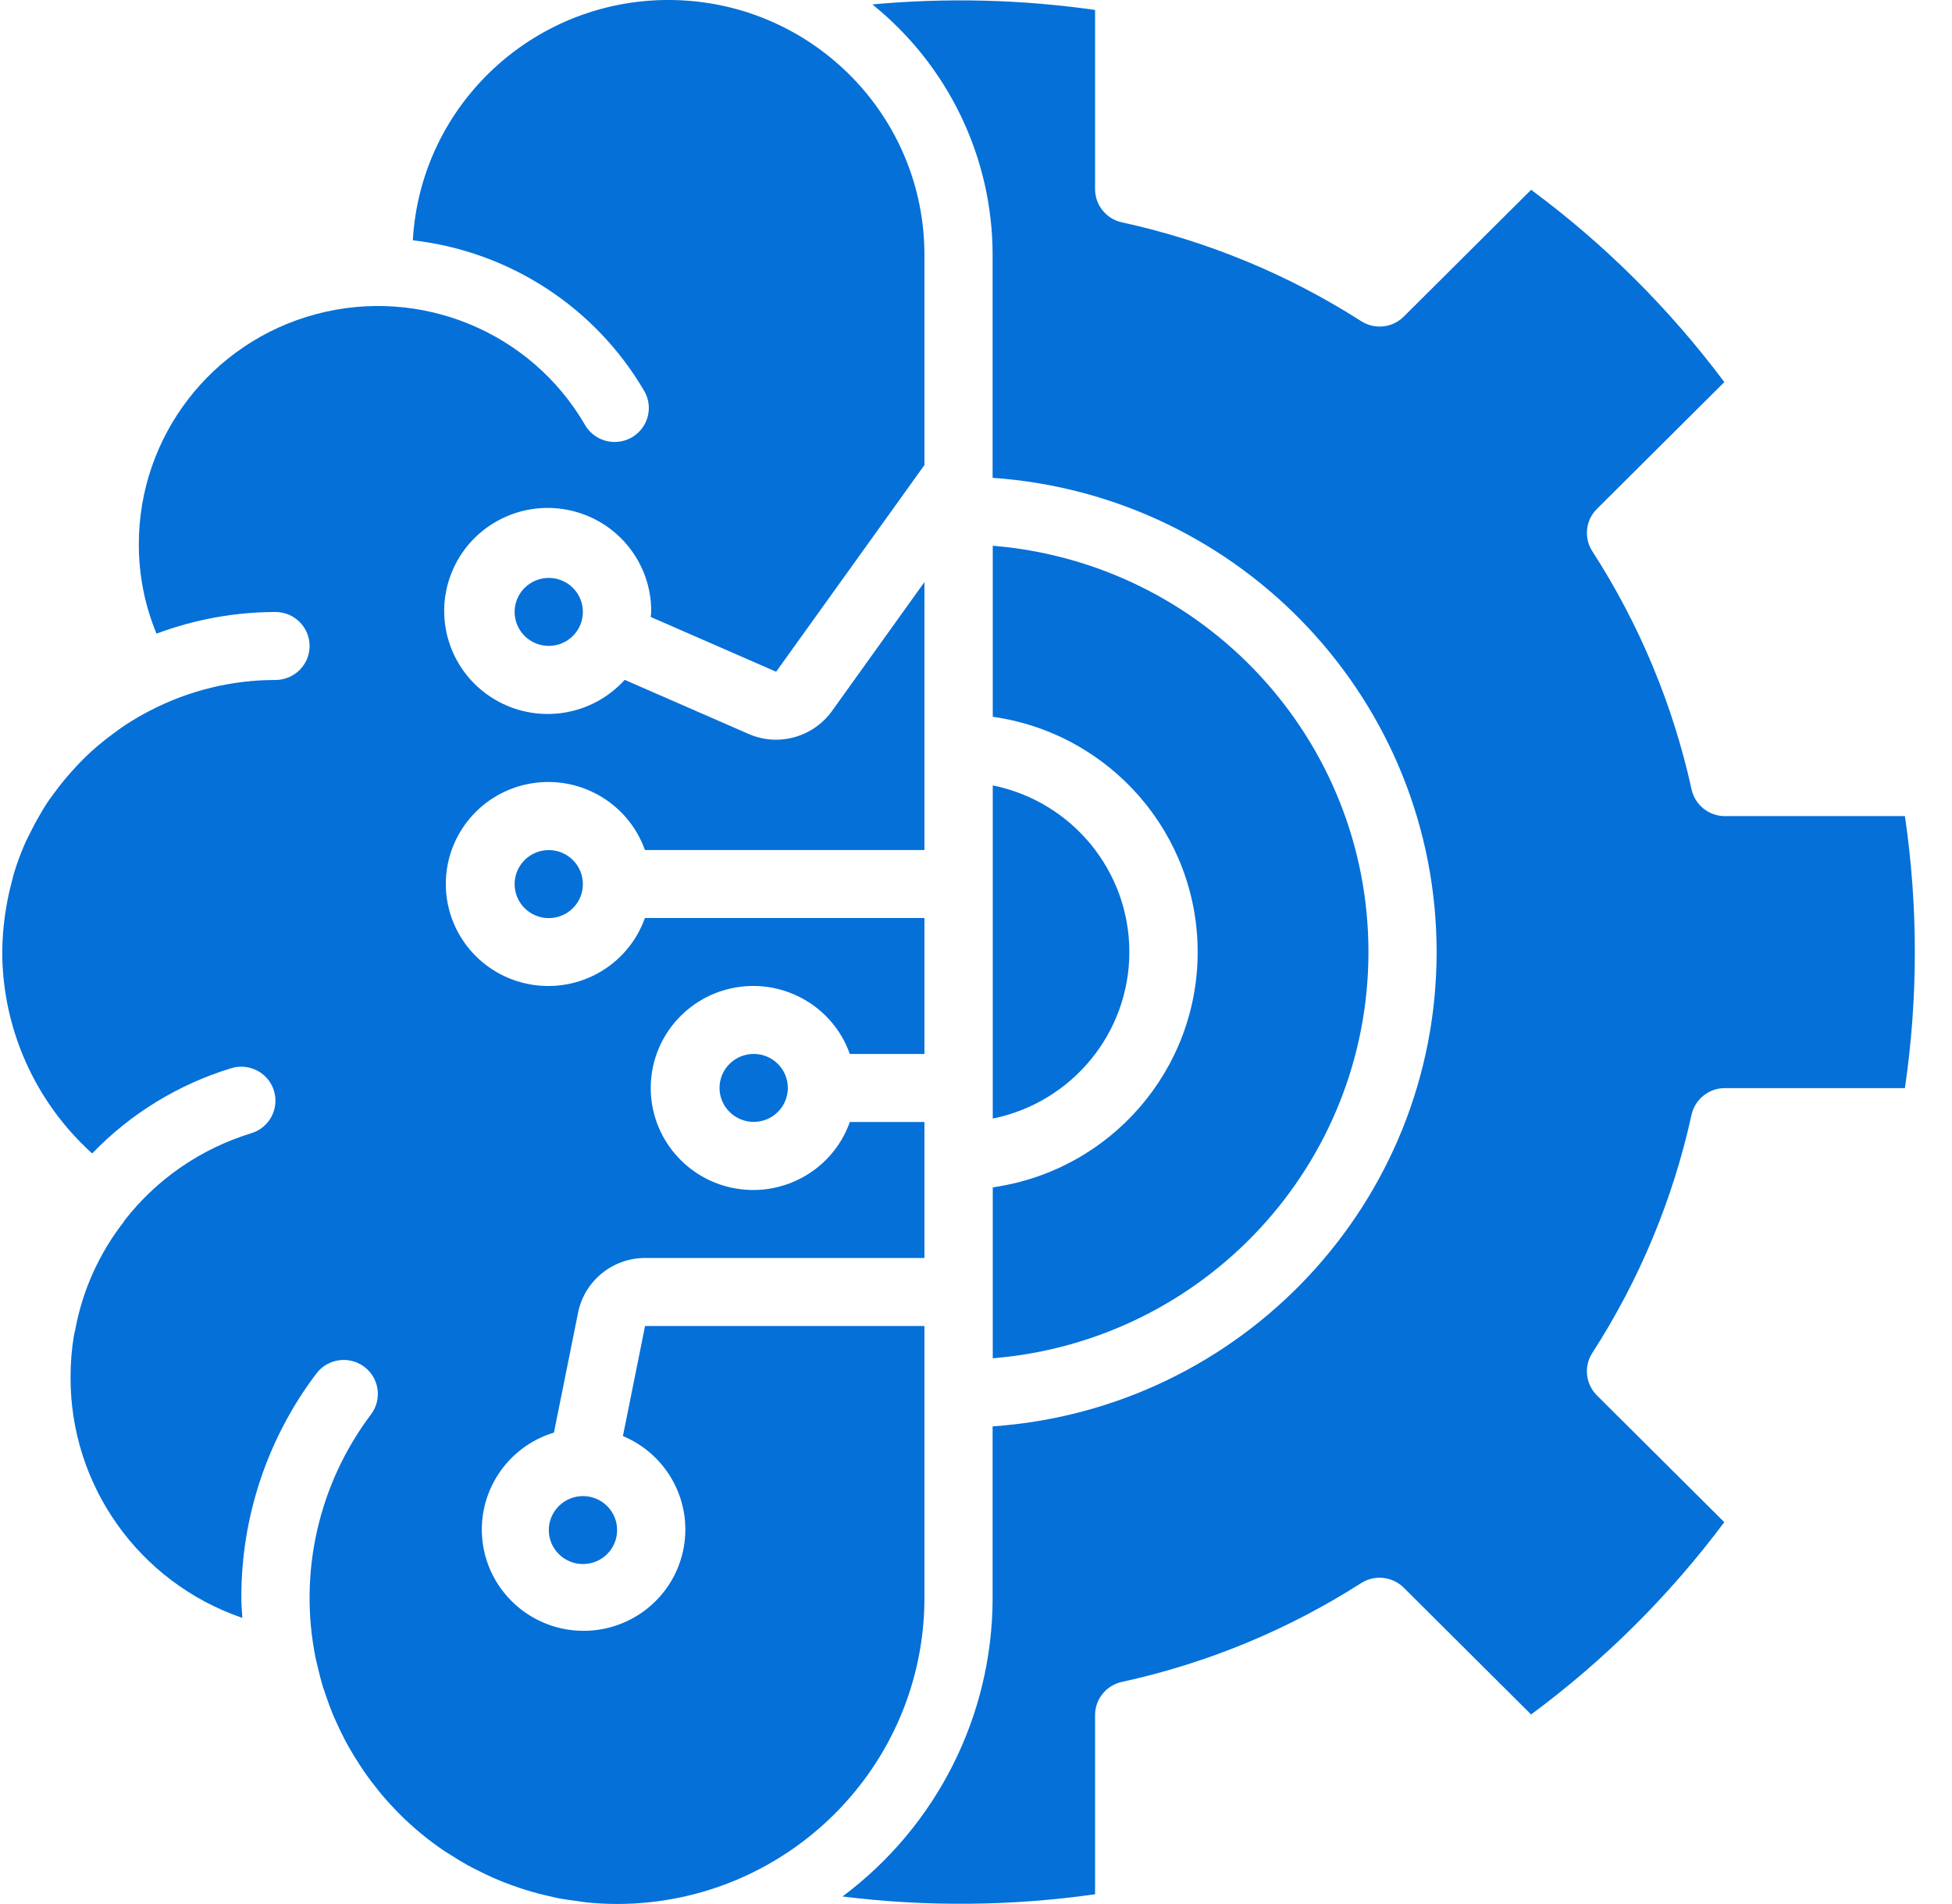 <svg width="41" height="40" viewBox="0 0 41 40" fill="none" xmlns="http://www.w3.org/2000/svg">
<g clip-path="url(#clip0)">
<path d="M10.809 18.574C10.809 18.968 11.13 19.288 11.526 19.288C11.922 19.288 12.243 18.968 12.243 18.574C12.243 18.179 11.922 17.859 11.526 17.859C11.13 17.859 10.809 18.179 10.809 18.574Z" fill="#0570D8"/>
<path d="M19.417 27.857H13.549L13.084 30.169C14.041 30.569 14.572 31.596 14.342 32.604C14.112 33.613 13.187 34.31 12.15 34.258C11.113 34.205 10.264 33.419 10.136 32.392C10.01 31.366 10.642 30.398 11.635 30.096L12.142 27.576C12.277 26.909 12.865 26.429 13.549 26.428H19.417V23.571H17.85C17.501 24.555 16.49 25.145 15.457 24.969C14.424 24.792 13.668 23.9 13.668 22.857C13.668 21.813 14.424 20.921 15.457 20.744C16.49 20.568 17.501 21.158 17.85 22.142H19.417V19.285H13.546C13.196 20.27 12.185 20.86 11.152 20.683C10.119 20.507 9.364 19.615 9.364 18.571C9.364 17.528 10.119 16.635 11.152 16.459C12.185 16.283 13.196 16.873 13.546 17.857H19.417V12.228L17.471 14.943C17.199 15.318 16.762 15.54 16.298 15.54C16.101 15.54 15.907 15.499 15.726 15.42L13.121 14.282C12.418 15.06 11.259 15.226 10.364 14.678C9.47 14.13 9.097 13.024 9.478 12.05C9.859 11.075 10.885 10.512 11.915 10.71C12.946 10.908 13.688 11.811 13.678 12.857C13.678 12.893 13.669 12.926 13.667 12.961L16.302 14.112L19.417 9.77V5.357C19.418 2.459 17.104 0.086 14.195 0.002C11.286 -0.081 8.837 2.155 8.671 5.048C10.702 5.281 12.503 6.454 13.531 8.213C13.66 8.434 13.66 8.706 13.532 8.927C13.403 9.149 13.167 9.285 12.911 9.285C12.654 9.285 12.417 9.149 12.289 8.929C11.152 6.969 8.836 6.014 6.64 6.599C4.444 7.184 2.917 9.165 2.916 11.428C2.914 12.074 3.04 12.714 3.287 13.312C4.086 13.013 4.932 12.858 5.786 12.857C6.182 12.857 6.503 13.177 6.503 13.571C6.503 13.965 6.182 14.285 5.786 14.285C4.871 14.285 3.97 14.505 3.157 14.926C2.98 15.017 2.808 15.117 2.642 15.225C2.551 15.284 2.466 15.349 2.379 15.412C2.27 15.493 2.163 15.575 2.061 15.662C1.967 15.742 1.876 15.823 1.789 15.908C1.722 15.972 1.66 16.04 1.596 16.108C1.434 16.281 1.282 16.464 1.142 16.655C1.098 16.717 1.051 16.776 1.008 16.84C0.935 16.949 0.868 17.064 0.802 17.179C0.752 17.265 0.706 17.352 0.662 17.441C0.609 17.547 0.553 17.651 0.507 17.761C0.426 17.949 0.356 18.142 0.296 18.337C0.272 18.416 0.255 18.497 0.234 18.577C0.193 18.735 0.158 18.895 0.132 19.057C0.119 19.132 0.106 19.207 0.097 19.283C0.066 19.52 0.049 19.76 0.047 19.999C0.05 21.612 0.736 23.149 1.936 24.232C2.74 23.396 3.746 22.78 4.857 22.441C5.236 22.325 5.638 22.537 5.754 22.914C5.87 23.291 5.658 23.691 5.279 23.807C4.22 24.13 3.288 24.772 2.611 25.645C2.607 25.651 2.606 25.659 2.601 25.666C2.078 26.337 1.726 27.124 1.576 27.959C1.57 27.99 1.559 28.019 1.554 28.049C1.505 28.34 1.482 28.634 1.482 28.928C1.472 31.21 2.923 33.246 5.09 33.989C5.082 33.85 5.069 33.712 5.069 33.571C5.064 31.869 5.618 30.213 6.646 28.854C6.885 28.539 7.334 28.477 7.65 28.713C7.967 28.949 8.03 29.396 7.794 29.712C6.69 31.177 6.266 33.041 6.63 34.837C6.64 34.887 6.654 34.935 6.665 34.984C6.7 35.135 6.737 35.285 6.781 35.432C6.798 35.487 6.818 35.54 6.836 35.594C6.883 35.734 6.933 35.874 6.989 36.01C7.01 36.06 7.033 36.109 7.055 36.159C7.116 36.297 7.181 36.432 7.251 36.565C7.274 36.609 7.298 36.652 7.322 36.695C7.399 36.831 7.481 36.965 7.567 37.095C7.591 37.131 7.614 37.167 7.638 37.202C7.732 37.339 7.832 37.471 7.936 37.6C7.957 37.626 7.977 37.652 7.998 37.678C8.118 37.821 8.243 37.958 8.374 38.09C8.383 38.099 8.391 38.109 8.401 38.119C8.685 38.401 8.995 38.657 9.327 38.882C9.375 38.914 9.425 38.942 9.473 38.973C9.588 39.047 9.703 39.118 9.822 39.184C9.893 39.224 9.965 39.259 10.037 39.295C10.139 39.346 10.242 39.397 10.347 39.444C10.427 39.479 10.51 39.513 10.592 39.545C10.694 39.585 10.796 39.622 10.9 39.657C10.986 39.686 11.072 39.714 11.16 39.739C11.267 39.771 11.377 39.798 11.487 39.824C11.572 39.843 11.657 39.864 11.743 39.881C11.869 39.904 11.996 39.922 12.125 39.938C12.198 39.949 12.27 39.961 12.343 39.968C12.546 39.987 12.752 39.999 12.96 39.999C16.525 39.995 19.413 37.119 19.417 33.571V27.857H19.417Z" fill="#0570D8"/>
<path d="M15.113 22.855C15.113 23.249 15.435 23.569 15.831 23.569C16.227 23.569 16.548 23.249 16.548 22.855C16.547 22.461 16.227 22.141 15.831 22.141C15.435 22.141 15.113 22.461 15.113 22.855Z" fill="#0570D8"/>
<path d="M10.809 12.855C10.809 13.249 11.13 13.569 11.526 13.569C11.922 13.569 12.243 13.249 12.243 12.855C12.243 12.461 11.922 12.141 11.526 12.141C11.13 12.141 10.809 12.461 10.809 12.855Z" fill="#0570D8"/>
<path d="M20.852 16.5V23.499C22.522 23.159 23.721 21.697 23.721 19.999C23.721 18.302 22.522 16.839 20.852 16.5Z" fill="#0570D8"/>
<path d="M20.852 28.535C25.312 28.168 28.743 24.456 28.743 20C28.743 15.545 25.312 11.833 20.852 11.465V15.058C23.322 15.41 25.156 17.516 25.156 20.001C25.156 22.485 23.322 24.591 20.852 24.944V28.535V28.535Z" fill="#0570D8"/>
<path d="M11.527 32.144C11.527 32.538 11.849 32.858 12.245 32.858C12.641 32.858 12.962 32.538 12.962 32.144C12.962 31.75 12.641 31.43 12.245 31.43C11.849 31.43 11.528 31.75 11.527 32.144Z" fill="#0570D8"/>
<path d="M40.011 17.145H36.23C35.893 17.145 35.602 16.911 35.53 16.585C35.14 14.807 34.434 13.113 33.446 11.582C33.263 11.299 33.303 10.928 33.542 10.691L36.218 8.027C35.07 6.491 33.703 5.129 32.16 3.987L29.485 6.651C29.246 6.889 28.873 6.929 28.589 6.746C27.052 5.763 25.35 5.06 23.564 4.671C23.236 4.599 23.001 4.309 23.001 3.974V0.209C21.452 -0.012 19.881 -0.051 18.323 0.093C19.92 1.379 20.849 3.314 20.849 5.359V10.038C26.103 10.407 30.175 14.759 30.175 20.002C30.175 25.246 26.103 29.596 20.849 29.966V33.574C20.847 36.04 19.679 38.362 17.695 39.842C19.459 40.061 21.243 40.045 23.001 39.795V36.031C23.001 35.695 23.236 35.405 23.564 35.334C25.349 34.945 27.051 34.242 28.588 33.259C28.873 33.077 29.245 33.117 29.484 33.354L32.159 36.018C33.703 34.876 35.07 33.514 36.217 31.978L33.541 29.314C33.303 29.076 33.263 28.706 33.445 28.423C34.433 26.892 35.139 25.198 35.529 23.42C35.602 23.093 35.893 22.859 36.23 22.859H40.011C40.289 20.964 40.289 19.039 40.011 17.145Z" fill="#0570D8"/>
</g>
<defs>
<clipPath id="clip0">
<rect width="40.175" height="40" fill="white" transform="translate(0.047)"/>
</clipPath>
</defs>
</svg>
